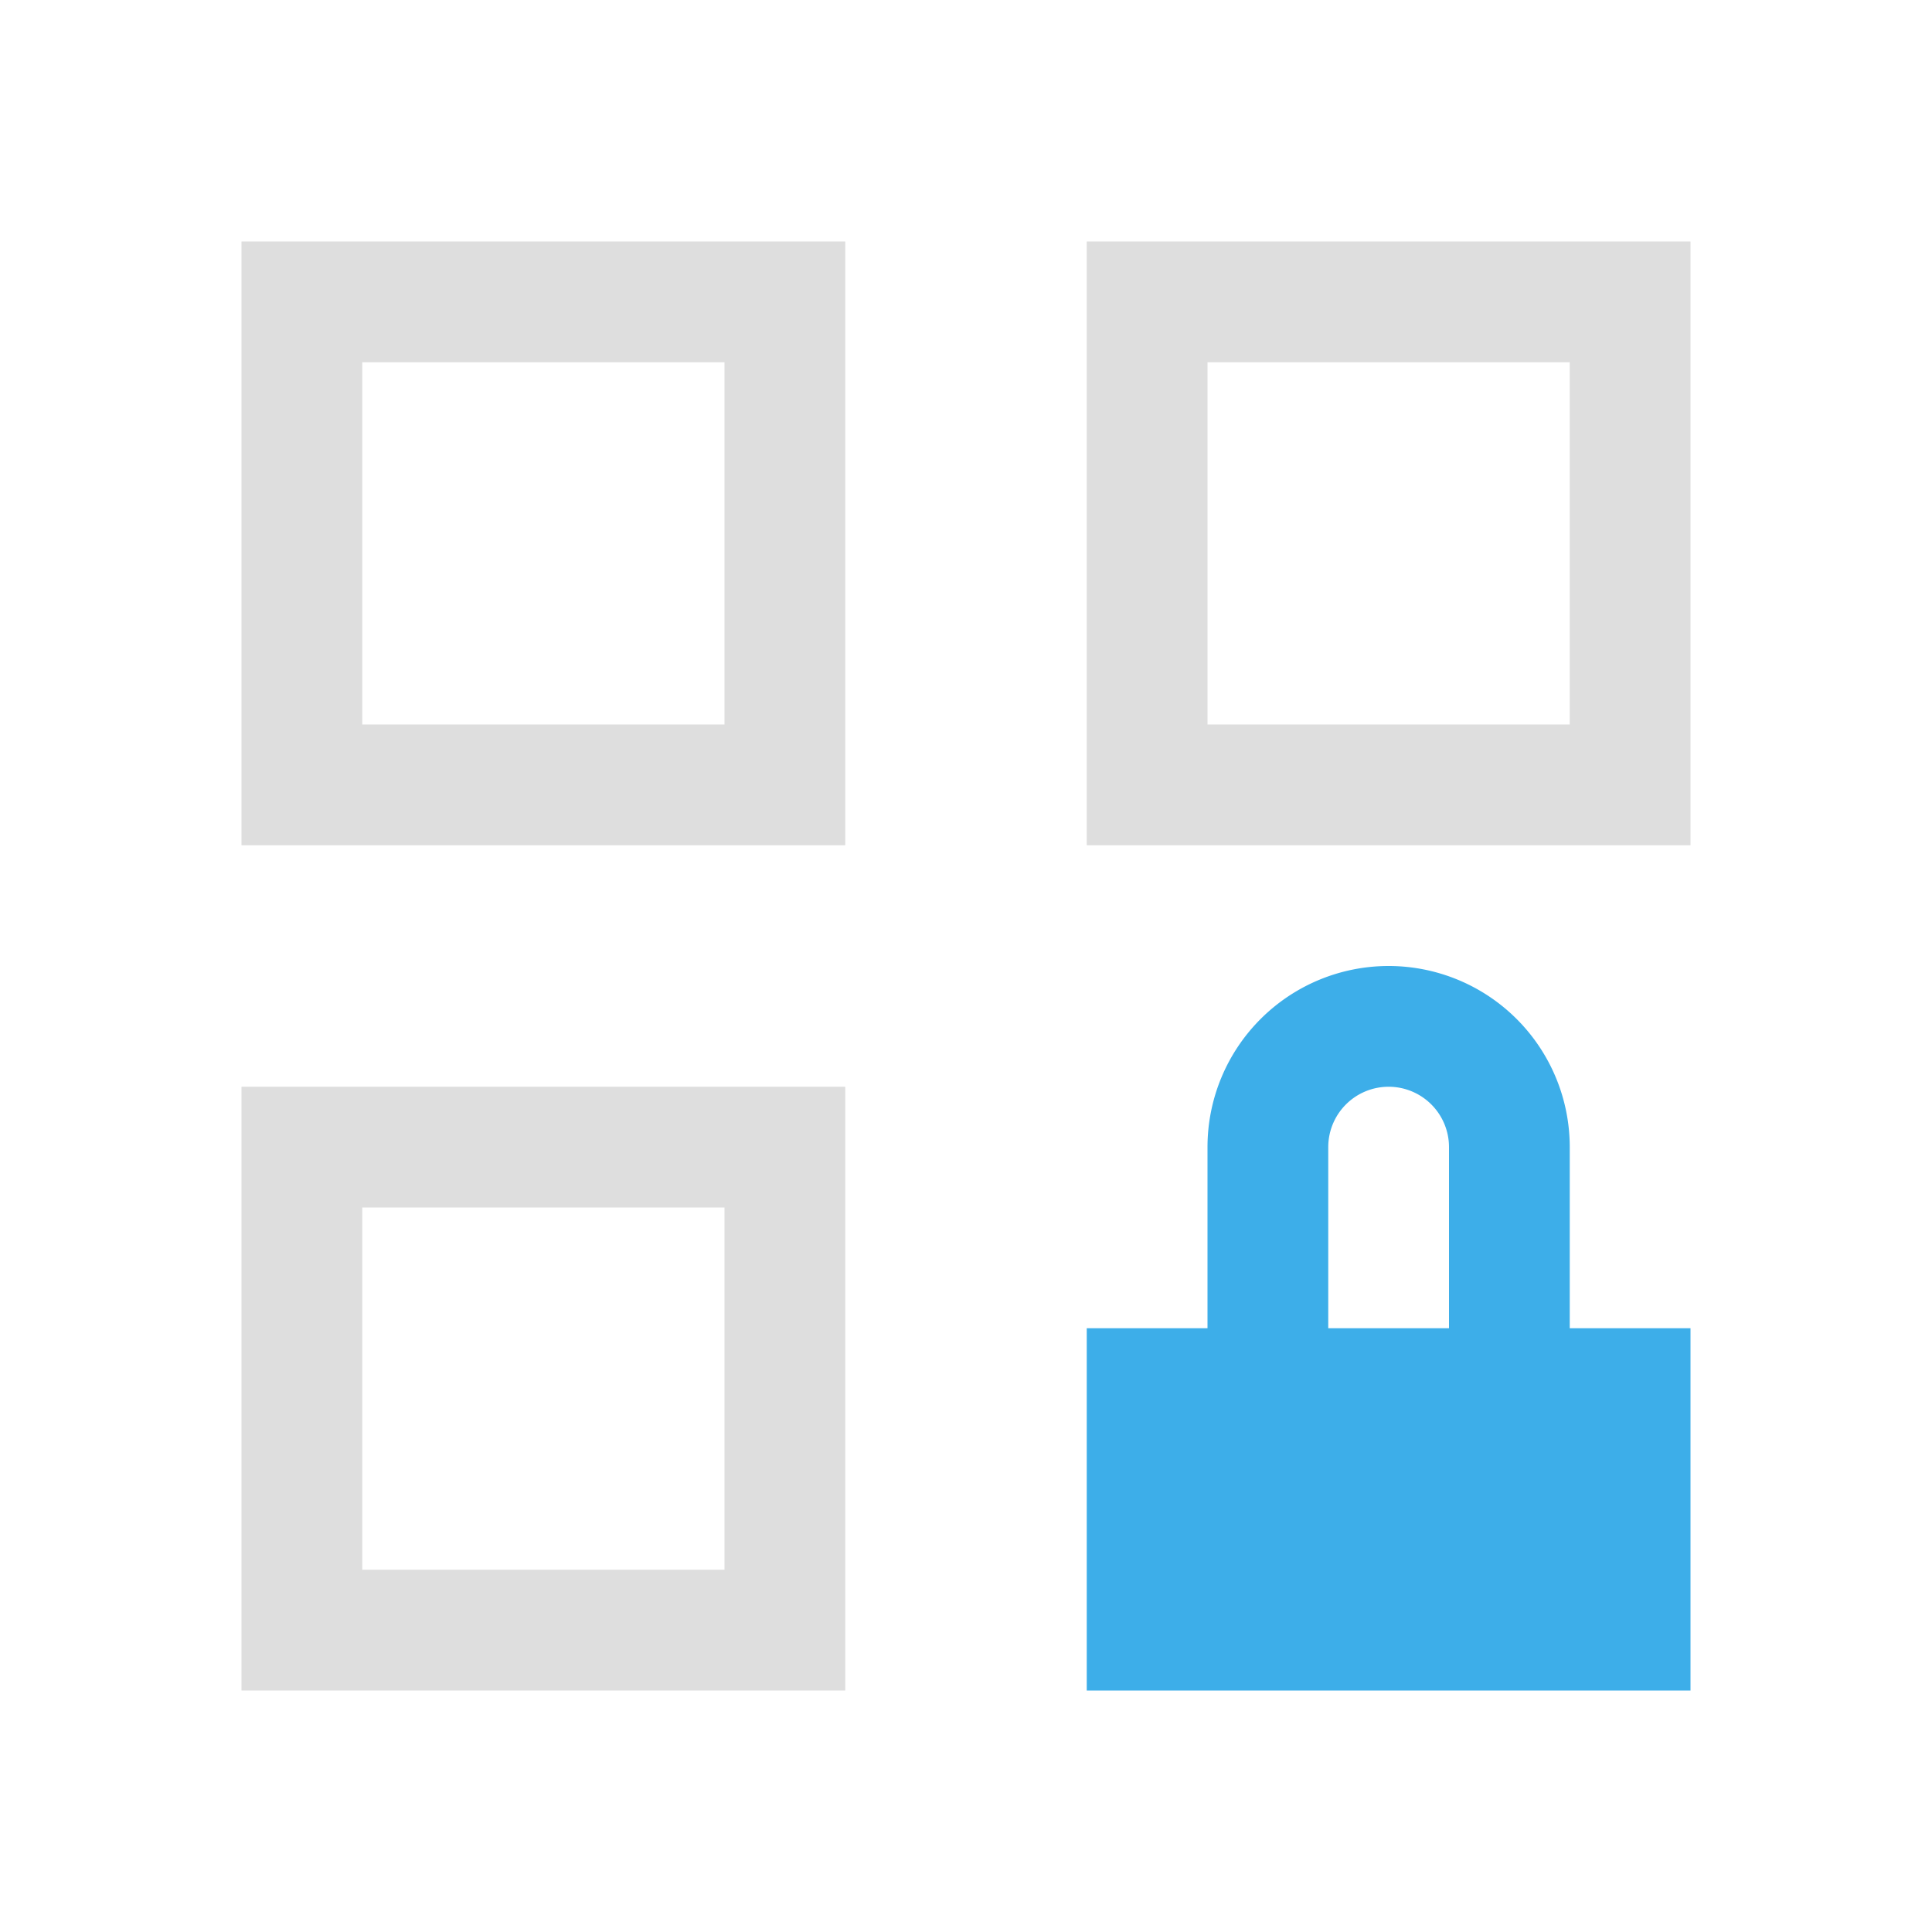 <svg xmlns="http://www.w3.org/2000/svg" viewBox="0 0 16 16"><path d="M2 2v5h5V2H2Zm7 0v5h5V2H9ZM3 3h3v3H3V3Zm7 0h3v3h-3V3zM2 9v5h5V9H2Zm1 1h3v3H3v-3z" style="fill:currentColor;fill-opacity:1;stroke:none;color:#dedede"/><path d="M11.5 8A1.5 1.5 0 0 0 10 9.5V11H9v3h5v-3h-1V9.5A1.5 1.5 0 0 0 11.5 8m0 1a.5.5 0 0 1 .5.5V11h-1V9.5a.5.5 0 0 1 .5-.5" style="fill:currentColor;fill-opacity:1;stroke:none;color:#3daee9"/></svg>